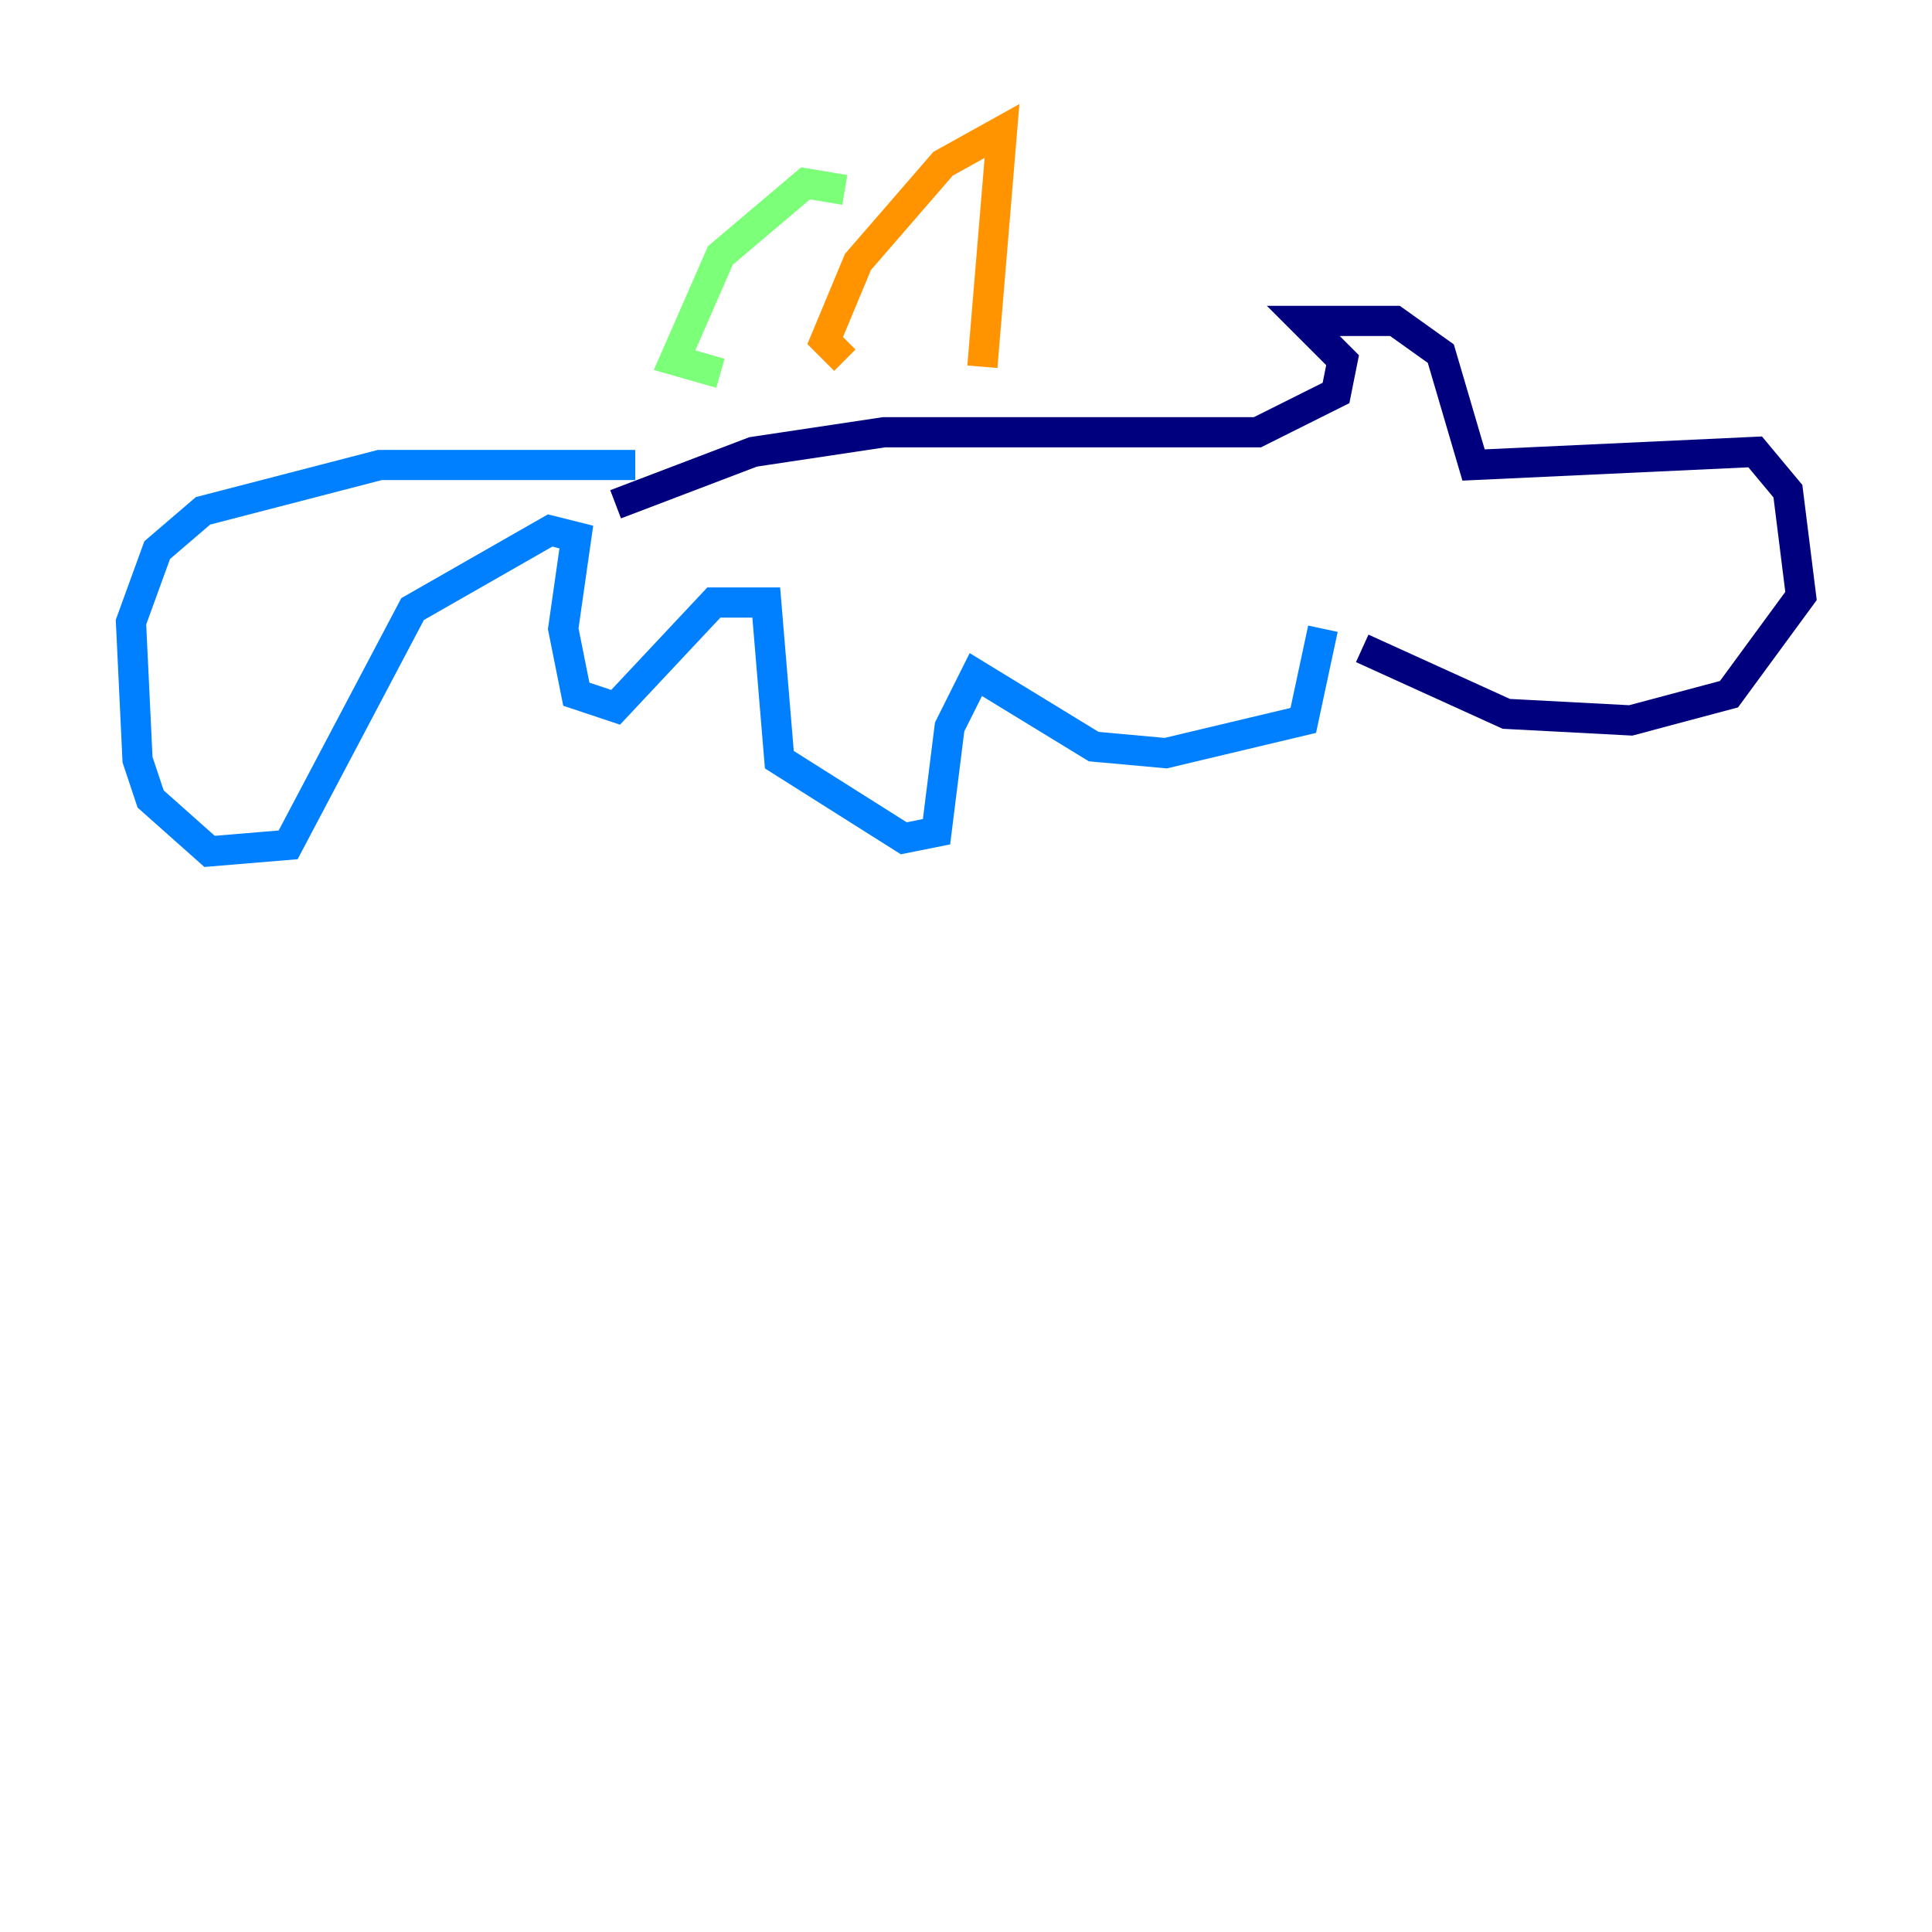 <?xml version="1.0" encoding="utf-8" ?>
<svg baseProfile="tiny" height="128" version="1.2" viewBox="0,0,128,128" width="128" xmlns="http://www.w3.org/2000/svg" xmlns:ev="http://www.w3.org/2001/xml-events" xmlns:xlink="http://www.w3.org/1999/xlink"><defs /><polyline fill="none" points="40.786,33.41 49.898,29.939 58.576,28.637 83.308,28.637 88.515,26.034 88.949,23.864 86.346,21.261 92.42,21.261 95.458,23.43 97.627,30.807 116.285,29.939 118.454,32.542 119.322,39.485 114.549,45.993 108.041,47.729 99.797,47.295 90.251,42.956" stroke="#00007f" stroke-width="2" /><polyline fill="none" points="87.647,41.654 86.346,47.729 77.234,49.898 72.461,49.464 64.651,44.691 62.915,48.163 62.047,55.105 59.878,55.539 51.634,50.332 50.766,39.919 47.295,39.919 40.786,46.861 38.183,45.993 37.315,41.654 38.183,35.58 36.447,35.146 27.336,40.352 19.091,55.973 13.885,56.407 9.98,52.936 9.112,50.332 8.678,41.22 10.414,36.447 13.451,33.844 25.166,30.807 42.088,30.807" stroke="#0080ff" stroke-width="2" /><polyline fill="none" points="55.973,12.583 53.37,12.149 47.729,16.922 44.691,23.864 47.729,24.732" stroke="#7cff79" stroke-width="2" /><polyline fill="none" points="55.973,23.864 54.671,22.563 56.841,17.356 62.481,10.848 66.386,8.678 65.085,24.298" stroke="#ff9400" stroke-width="2" /><polyline fill="none" points="56.841,20.827 56.841,20.827" stroke="#7f0000" stroke-width="2" /></svg>